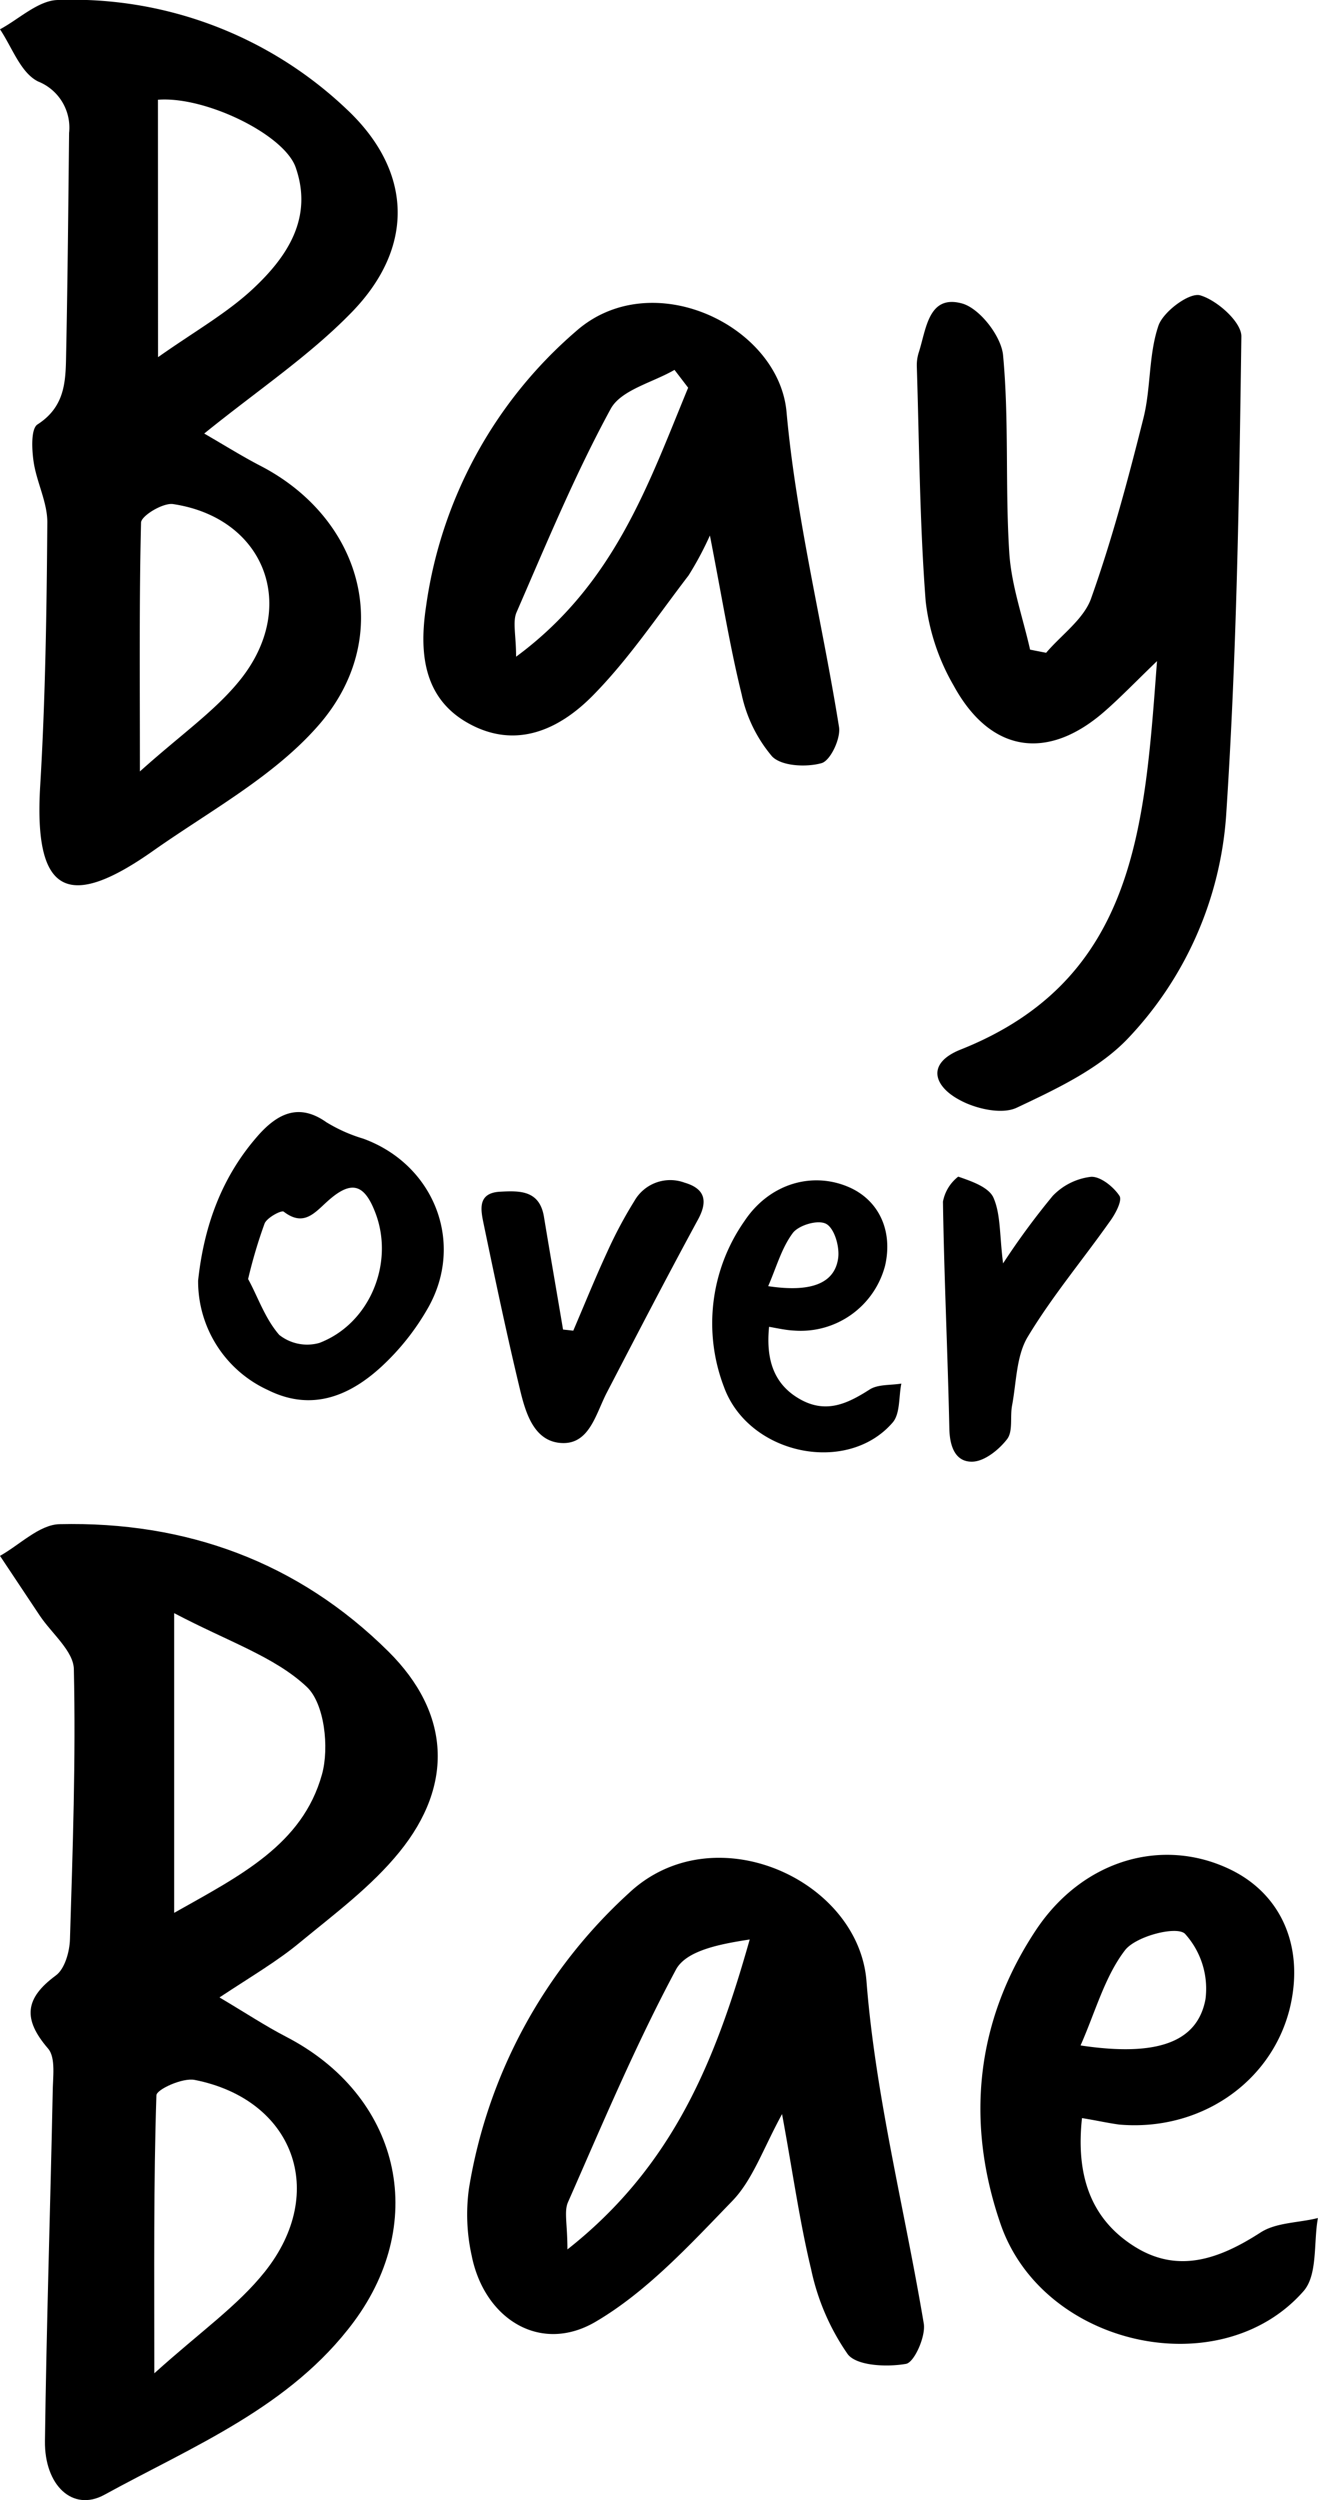 <svg id="Calque_1" data-name="Calque 1" xmlns="http://www.w3.org/2000/svg" viewBox="0 0 138.11 261.91"><title>bay</title><path d="M23,209.26c2.78,1.65,4.82,3,7,4.13,11.83,6.13,15,19.16,7.07,29.86-6.64,8.93-16.8,13-26.14,18.12-3.32,1.81-6.28-1-6.22-5.64.16-12.14.56-24.28.81-36.43,0-1.59.36-3.71-.49-4.69-2.65-3.08-2.44-5.25.82-7.65.94-.69,1.44-2.48,1.48-3.78.29-9.42.62-18.84.41-28.26,0-1.92-2.32-3.78-3.58-5.67L0,163c2.07-1.16,4.13-3.27,6.23-3.32,13.25-.31,25,3.94,34.48,13.35,6.45,6.41,6.88,13.94,1.14,21-2.92,3.6-6.78,6.47-10.4,9.45C29.1,205.44,26.42,207,23,209.26ZM18.25,169v31.4c6.87-3.88,13.44-7.12,15.49-14.51.78-2.81.26-7.45-1.61-9.18C28.76,173.55,23.94,172,18.25,169Zm-2.08,79.64c4.78-4.32,8.72-7.05,11.58-10.64,6.66-8.36,3-18.06-7.36-20.1-1.25-.25-4,1-4,1.62C16.09,228.62,16.17,237.76,16.17,248.62Z"/><path d="M21.4,45.42c2.21,1.28,4,2.4,5.85,3.36,10.92,5.63,14.19,18.15,6,27.35C28.6,81.39,22,84.95,16.1,89.1,7.19,95.4,3.53,93.77,4.21,82.36c.55-9.2.68-18.43.75-27.65,0-2.11-1.13-4.21-1.44-6.35-.19-1.3-.29-3.46.42-3.9,3.1-2,2.93-4.92,3-7.83.15-7.57.22-15.14.3-22.71A5.2,5.2,0,0,0,4,8.54C2.17,7.64,1.29,5,0,3.07,2,2,4.06,0,6.12,0A41.69,41.69,0,0,1,36.28,11.4c6.9,6.44,7.28,14.44.55,21.34C32.4,37.29,27,40.89,21.4,45.42Zm-4.84-8c3.84-2.71,7.24-4.62,10-7.21,3.55-3.33,6.27-7.4,4.42-12.68-1.21-3.45-9.48-7.47-14.43-7.08Zm-1.9,43.4c4.29-3.86,7.87-6.32,10.48-9.56,6.21-7.71,2.61-17-7-18.45-1.05-.16-3.34,1.22-3.36,1.94C14.58,62.86,14.66,71,14.66,80.79Z"/><path d="M109.62,68.39c1.63-1.91,4-3.57,4.74-5.77,2.18-6.14,3.87-12.48,5.46-18.82.79-3.16.53-6.63,1.57-9.68.51-1.48,3.24-3.5,4.37-3.18,1.77.51,4.34,2.8,4.32,4.31-.23,16.75-.49,33.53-1.6,50.24a37.72,37.72,0,0,1-10.15,23.16c-3.07,3.3-7.6,5.42-11.79,7.4-1.57.74-4.32.11-6-.82-2.71-1.45-3.49-3.84.14-5.28,18.43-7.34,19.26-23.45,20.56-40.69-2.35,2.27-3.84,3.82-5.45,5.23-6,5.28-12,4.39-15.85-2.65A22.81,22.81,0,0,1,97,63c-.63-8.19-.67-16.42-.93-24.63a4.44,4.44,0,0,1,.21-1.46c.78-2.42,1-6.08,4.52-5.12,1.86.51,4.12,3.43,4.31,5.43.64,6.86.21,13.81.65,20.69.22,3.42,1.42,6.77,2.18,10.15Z"/><path d="M81.95,221.48c-2,3.67-3.09,6.91-5.22,9.11-4.45,4.6-9,9.55-14.39,12.69-5.79,3.34-11.62-.39-12.92-7a19.85,19.85,0,0,1-.28-7,53.46,53.46,0,0,1,16.76-30.95C74.77,190,90,196.89,90.8,207.6c.94,12,4,23.87,6,35.83.22,1.35-1,4.07-1.86,4.22-2,.35-5.14.22-6.1-1A24.32,24.32,0,0,1,85,237.76C83.79,232.75,83.08,227.61,81.95,221.48ZM59.46,235.66c11.25-8.86,15.61-20.15,19.1-32.47-3.07.47-6.65,1.14-7.73,3.16-4.22,7.88-7.7,16.16-11.31,24.36C59.09,231.68,59.46,233,59.46,235.66Z"/><path d="M74.39,56.1a34.22,34.22,0,0,1-2.24,4.19c-3.28,4.28-6.31,8.82-10.08,12.63-3.46,3.49-8,5.64-13,2.85-4.83-2.69-5.11-7.61-4.43-12.2A46.48,46.48,0,0,1,60.35,34.71c7.91-7,21.26-.64,22.07,8.46,1,11.08,3.74,22,5.5,33,.19,1.2-.9,3.52-1.83,3.78-1.6.45-4.21.32-5.19-.71a14.85,14.85,0,0,1-3.19-6.52C76.46,67.64,75.63,62.44,74.39,56.1ZM72.11,40.62l-1.43-1.87c-2.29,1.33-5.61,2.1-6.69,4.09-3.73,6.85-6.73,14.11-9.85,21.28-.45,1-.06,2.41-.06,4.68C64.4,61.19,67.94,50.71,72.11,40.62Z"/><path d="M20.76,134.16c.61-5.69,2.47-11,6.52-15.46,2-2.14,4.16-3.08,6.92-1.13a16.26,16.26,0,0,0,3.86,1.72c7.42,2.7,10.66,10.88,6.81,17.7A25.54,25.54,0,0,1,40,143.15c-3.37,3.11-7.34,4.75-11.9,2.49A12.53,12.53,0,0,1,20.76,134.16ZM26,134c1,1.81,1.76,4.13,3.26,5.85a4.71,4.71,0,0,0,4.21.84c5.24-2,7.84-8.27,5.91-13.51-1.18-3.18-2.55-3.58-5.05-1.34-1.36,1.22-2.5,2.71-4.6,1.1-.24-.18-1.73.61-2,1.23A51.06,51.06,0,0,0,26,134Z"/><path d="M113.38,221.9c-.63,5.8.78,10.51,5.54,13.48,4.58,2.86,8.92,1.25,13.18-1.5,1.65-1.06,4-1,6-1.51-.47,2.61,0,6-1.54,7.7-8.7,9.85-27.29,5.79-31.72-7.09-3.65-10.6-2.64-21.18,3.69-30.74,4.89-7.39,13.26-9.83,20.4-6.38,5.45,2.64,7.81,8.28,6.18,14.72-2,7.69-9.45,12.73-17.83,12C116.09,222.42,114.91,222.15,113.38,221.9Zm-.16-7.61c8,1.2,12.26-.31,13.1-4.85a8.57,8.57,0,0,0-2.16-6.86c-.91-.83-5.14.27-6.27,1.73C115.77,207.07,114.8,210.73,113.23,214.29Z"/><path d="M80.59,139c-.34,3.38.46,6,3.21,7.57s5,.49,7.33-1c.88-.56,2.2-.43,3.32-.62-.28,1.38-.11,3.15-.91,4.08-4.77,5.53-15.12,3.38-17.69-3.76A18.66,18.66,0,0,1,78,127.94c2.65-4,7.24-5.28,11.13-3.49,3,1.4,4.44,4.53,3.62,8.13a9.14,9.14,0,0,1-9.51,6.82C82.41,139.36,81.63,139.19,80.59,139Zm-.12-4.26c4.54.69,7-.29,7.36-2.94.16-1.17-.37-3.05-1.22-3.56s-2.91.11-3.53.93C81.89,130.76,81.35,132.8,80.48,134.78Z"/><path d="M60.07,139.41c1.18-2.75,2.3-5.53,3.56-8.25a45.54,45.54,0,0,1,2.84-5.33,4.32,4.32,0,0,1,5.26-1.93c2.15.63,2.47,1.92,1.41,3.87-3.26,6-6.4,12.06-9.55,18.12-1.15,2.21-1.81,5.42-4.71,5.29s-3.79-3.11-4.38-5.56c-1.39-5.77-2.61-11.58-3.82-17.4-.3-1.45-.68-3.23,1.7-3.37,2.05-.11,4.16-.18,4.62,2.63.65,3.94,1.34,7.88,2,11.81Z"/><path d="M105.11,132.36a78.23,78.23,0,0,1,5.2-7.07,6.6,6.6,0,0,1,4-2c1-.07,2.39,1.06,3,2,.32.51-.49,2-1.08,2.77-2.83,4-6,7.78-8.54,12-1.2,2-1.18,4.77-1.64,7.2-.22,1.17.11,2.68-.51,3.5-.85,1.11-2.35,2.32-3.61,2.37-1.81.07-2.41-1.57-2.45-3.45-.17-7.93-.55-15.86-.67-23.79a4.33,4.33,0,0,1,1.6-2.62c1.36.47,3.19,1.09,3.69,2.2C104.87,127.22,104.73,129.38,105.11,132.36Z"/></svg>